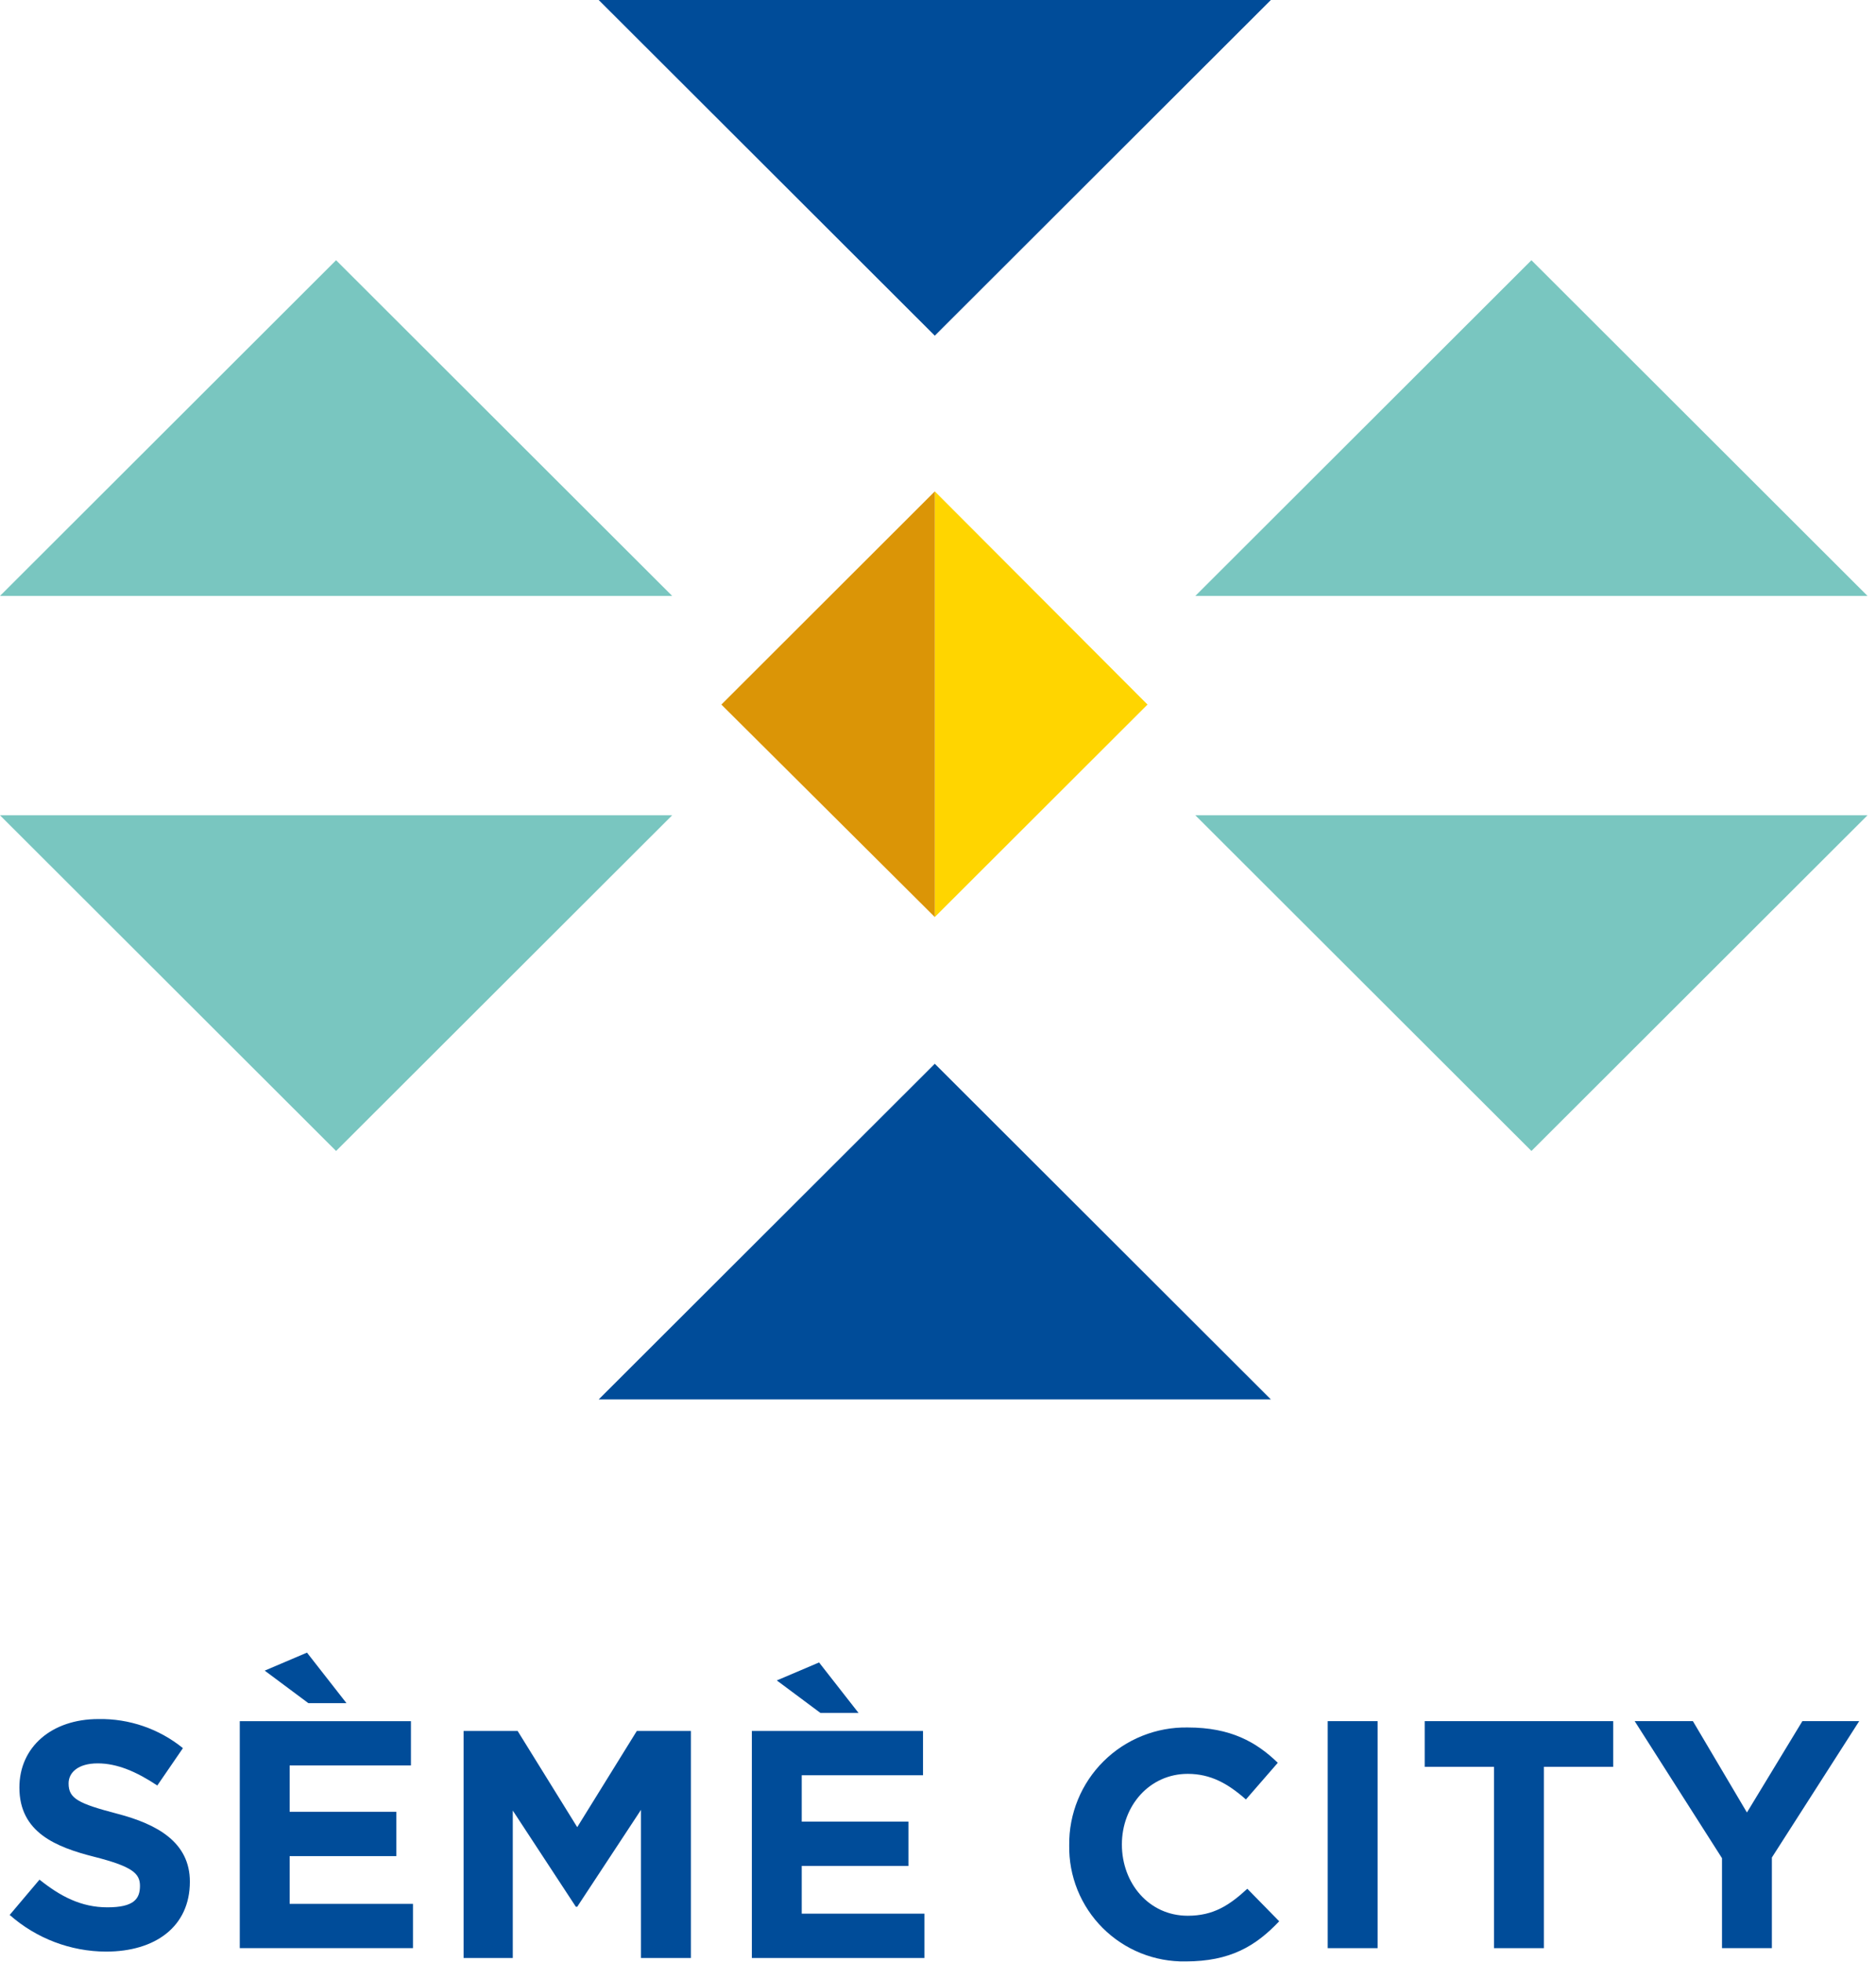 <svg width="110" height="115" viewBox="0 0 110 115" fill="none" xmlns="http://www.w3.org/2000/svg">
<g clip-path="url(#clip0_920_17694)">
<path d="M0.568 112.257L2.316 110.188C3.534 111.162 4.753 111.811 6.297 111.811C7.841 111.811 8.207 111.324 8.207 110.553C8.207 109.822 7.76 109.417 5.525 108.849C3.291 108.281 1.137 107.429 1.137 104.791C1.137 102.398 3.047 100.774 5.769 100.774C7.571 100.741 9.327 101.344 10.726 102.479L9.223 104.67C8.004 103.858 6.866 103.372 5.729 103.372C4.591 103.372 4.022 103.899 4.022 104.548C4.022 105.44 4.591 105.725 6.907 106.333C9.223 106.942 11.133 107.997 11.133 110.309C11.133 112.947 9.101 114.407 6.216 114.407C4.135 114.399 2.127 113.635 0.568 112.257Z" fill="#004C99"/>
<path d="M14.059 100.897H24.095V103.493H16.984V106.211H23.241V108.808H16.984V111.608H24.216V114.205H14.059V100.897ZM18.081 99.842L15.521 97.935L18 96.88L20.316 99.842H18.081Z" fill="#004C99"/>
<path d="M89.796 15.255L109.502 34.933H70.09L89.796 15.255Z" fill="#79C6C0"/>
<path d="M89.796 67.472L109.502 47.794H70.09L89.796 67.472Z" fill="#79C6C0"/>
<path d="M19.706 15.255L39.413 34.933H0L19.706 15.255Z" fill="#79C6C0"/>
<path d="M19.706 67.472L39.413 47.794H0L19.706 67.472Z" fill="#79C6C0"/>
<path d="M54.812 62.36L74.518 82.037H35.105L54.812 62.36Z" fill="#004C99"/>
<path d="M54.812 19.678L74.518 0H35.105L54.812 19.678Z" fill="#004C99"/>
<path d="M67.285 41.303L54.812 53.758V28.806L67.285 41.303Z" fill="#FFD500"/>
<path d="M42.298 41.303L54.812 53.758V28.806L42.298 41.303Z" fill="#DB9506"/>
<path d="M27.183 101.472H30.352L33.846 107.112L37.34 101.472H40.51V114.78H37.584V106.097L33.846 111.777H33.765L30.067 106.138V114.78H27.183V101.472Z" fill="#004C99"/>
<path d="M44.085 101.472H54.121V104.069H47.01V106.787H53.268V109.384H47.01V112.183H54.202V114.78H44.085V101.472ZM48.108 100.417L45.548 98.51L48.026 97.456L50.342 100.417H48.108Z" fill="#004C99"/>
<path d="M62.694 108.166C62.683 107.253 62.856 106.348 63.202 105.504C63.547 104.66 64.059 103.893 64.707 103.25C65.356 102.606 66.126 102.1 66.974 101.76C67.822 101.419 68.729 101.252 69.643 101.268C72.162 101.268 73.665 102.121 74.924 103.338L73.055 105.488C71.999 104.555 70.984 103.987 69.643 103.987C67.408 103.987 65.782 105.853 65.782 108.126C65.782 110.397 67.367 112.305 69.643 112.305C71.146 112.305 72.081 111.696 73.137 110.722L75.006 112.629C73.624 114.09 72.121 114.982 69.521 114.982C68.62 114.999 67.725 114.833 66.889 114.497C66.053 114.16 65.294 113.658 64.657 113.023C64.02 112.386 63.518 111.628 63.18 110.794C62.843 109.959 62.678 109.065 62.694 108.166Z" fill="#004C99"/>
<path d="M77.851 100.896H80.776V114.205H77.851V100.896Z" fill="#004C99"/>
<path d="M87.601 103.574H83.538V100.896H94.59V103.574H90.527V114.205H87.601V103.574Z" fill="#004C99"/>
<path d="M100.97 108.93L95.85 100.896H99.263L102.432 106.252L105.683 100.896H109.015L103.895 108.89V114.205H100.97V108.93Z" fill="#004C99"/>
</g>
<defs>
<clipPath id="clip0_920_17694">
<rect width="109.889" height="115" fill="white"/>
</clipPath>
</defs>
</svg>
